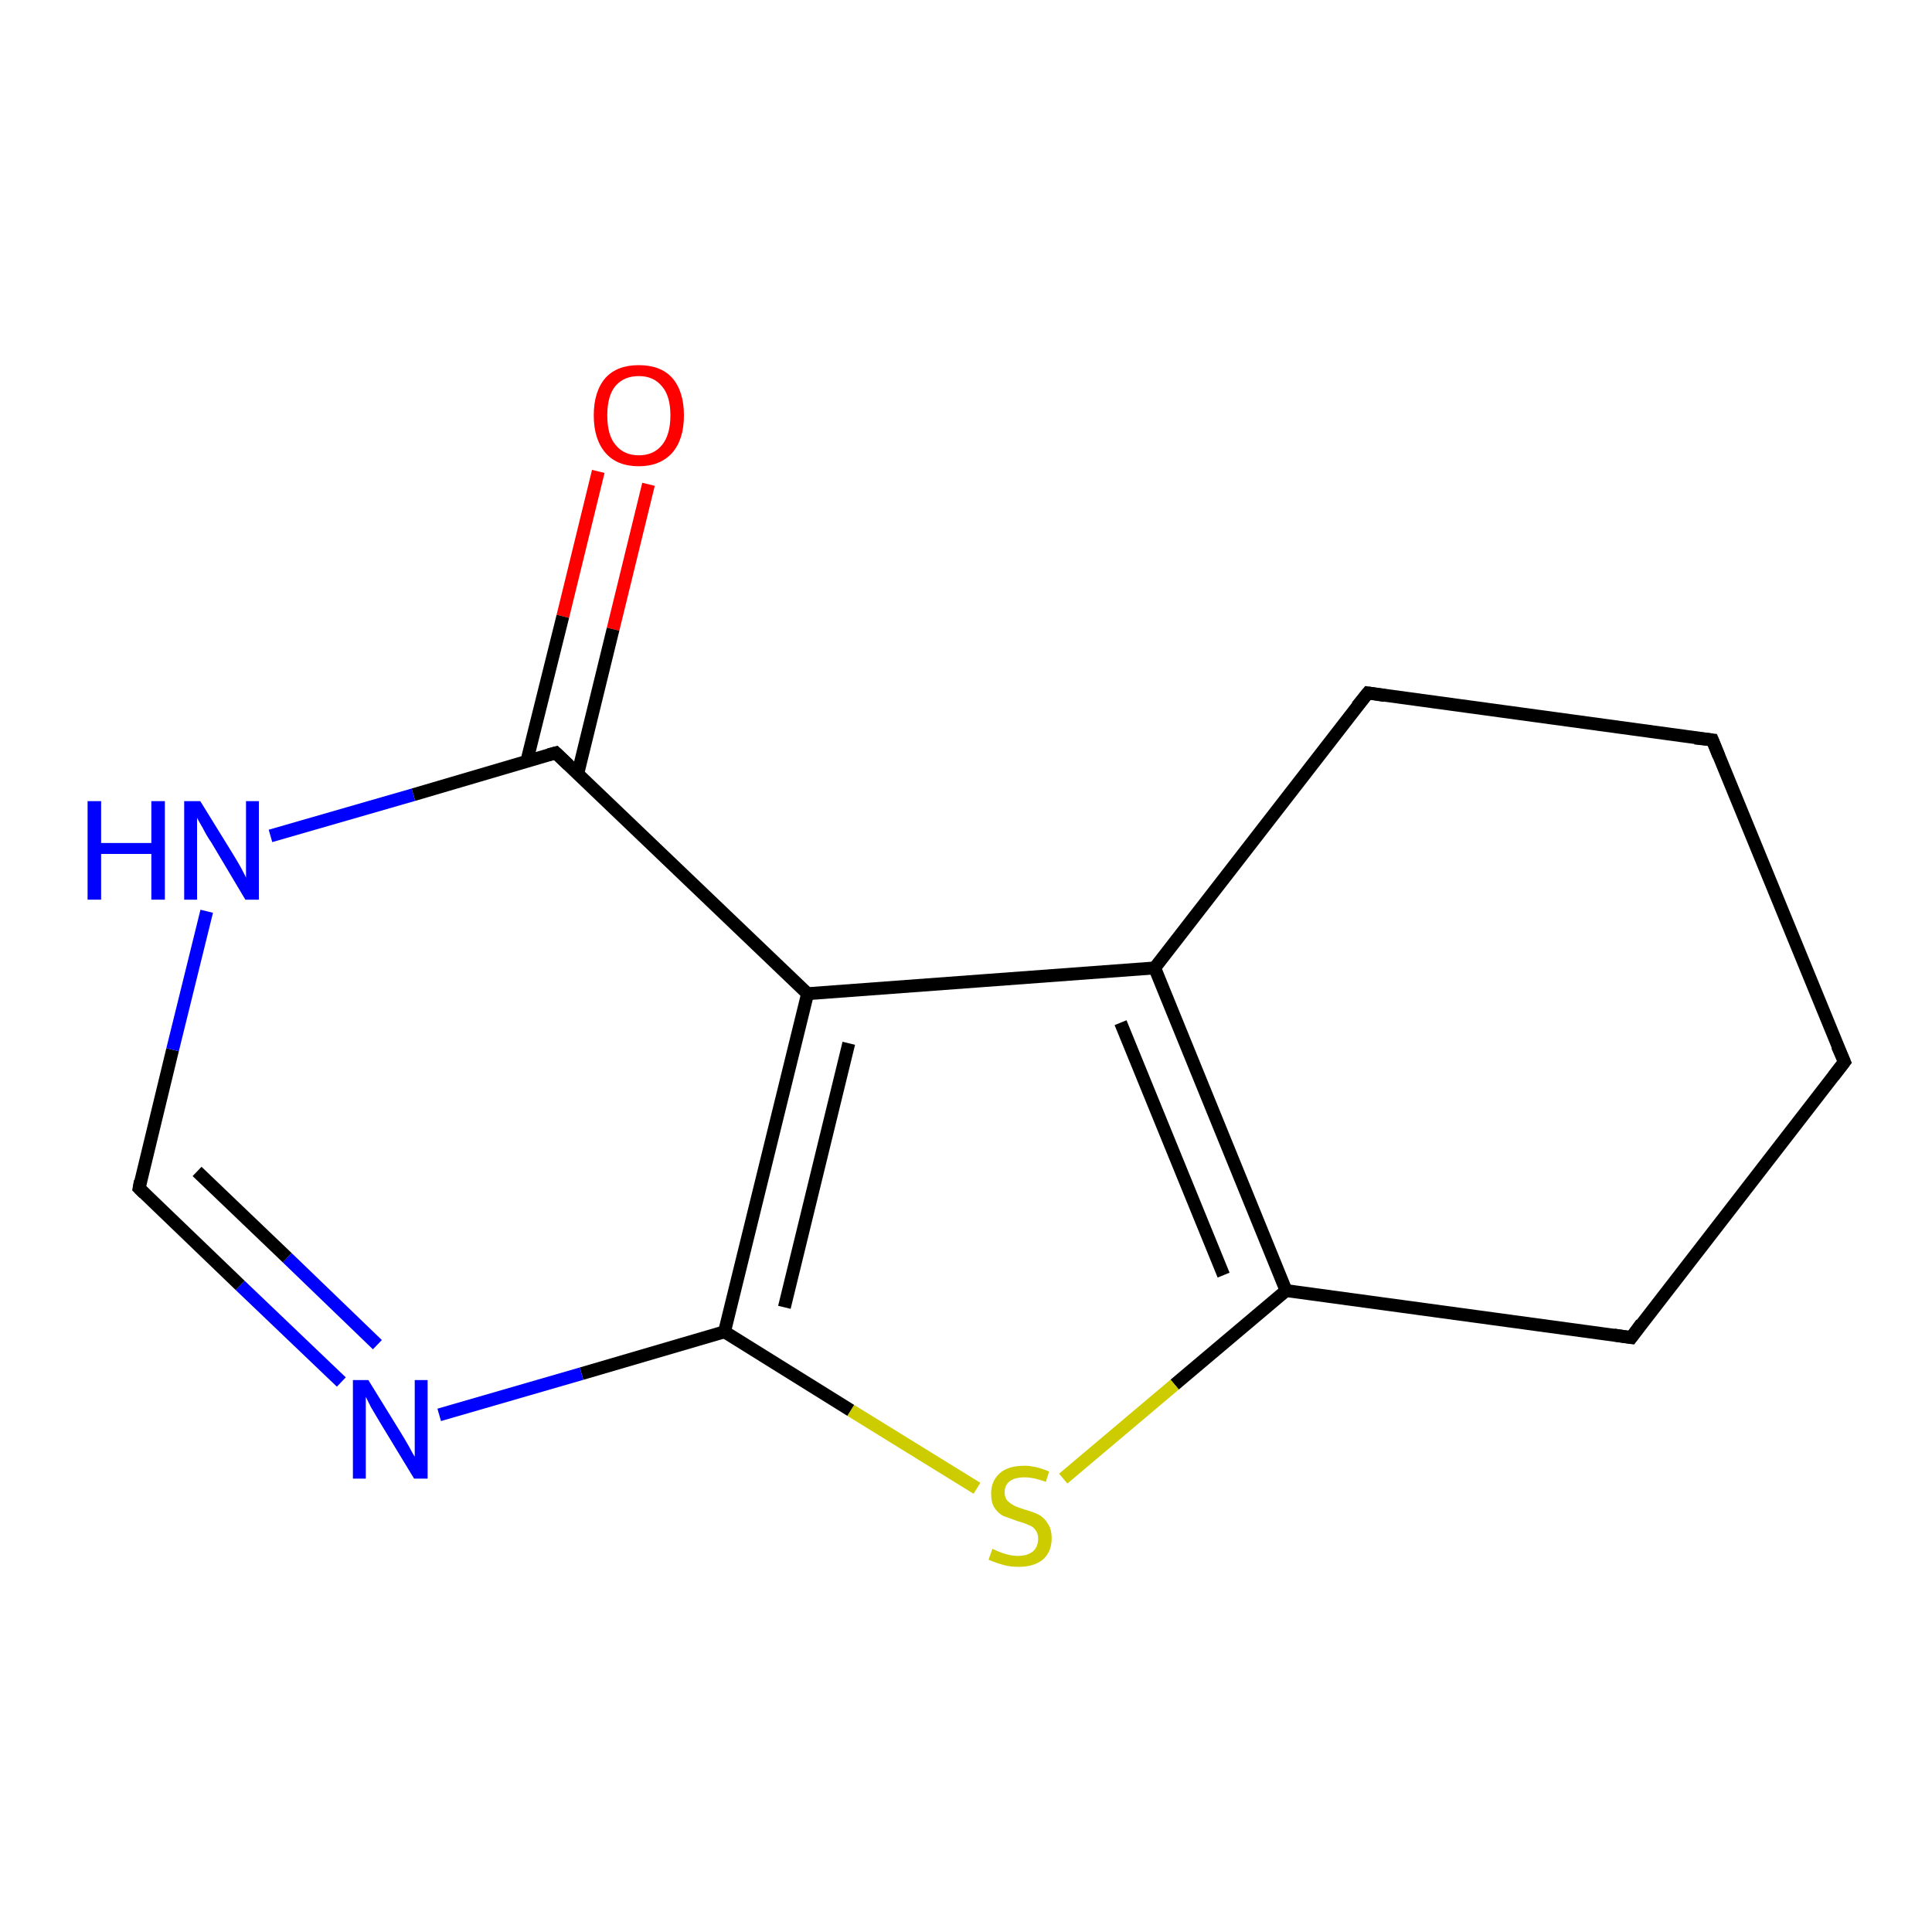 <?xml version='1.0' encoding='iso-8859-1'?>
<svg version='1.1' baseProfile='full'
              xmlns='http://www.w3.org/2000/svg'
                      xmlns:rdkit='http://www.rdkit.org/xml'
                      xmlns:xlink='http://www.w3.org/1999/xlink'
                  xml:space='preserve'
width='300px' height='300px' viewBox='0 0 300 300'>
<!-- END OF HEADER -->
<rect style='opacity:1.0;fill:#FFFFFF;stroke:none' width='300.0' height='300.0' x='0.0' y='0.0'> </rect>
<path class='bond-0 atom-0 atom-1' d='M 100.7,75.2 L 95.2,97.7' style='fill:none;fill-rule:evenodd;stroke:#FF0000;stroke-width:2.0px;stroke-linecap:butt;stroke-linejoin:miter;stroke-opacity:1' />
<path class='bond-0 atom-0 atom-1' d='M 95.2,97.7 L 89.7,120.2' style='fill:none;fill-rule:evenodd;stroke:#000000;stroke-width:2.0px;stroke-linecap:butt;stroke-linejoin:miter;stroke-opacity:1' />
<path class='bond-0 atom-0 atom-1' d='M 92.9,73.2 L 87.4,95.7' style='fill:none;fill-rule:evenodd;stroke:#FF0000;stroke-width:2.0px;stroke-linecap:butt;stroke-linejoin:miter;stroke-opacity:1' />
<path class='bond-0 atom-0 atom-1' d='M 87.4,95.7 L 81.8,118.2' style='fill:none;fill-rule:evenodd;stroke:#000000;stroke-width:2.0px;stroke-linecap:butt;stroke-linejoin:miter;stroke-opacity:1' />
<path class='bond-1 atom-1 atom-2' d='M 86.3,116.9 L 125.4,154.3' style='fill:none;fill-rule:evenodd;stroke:#000000;stroke-width:2.0px;stroke-linecap:butt;stroke-linejoin:miter;stroke-opacity:1' />
<path class='bond-2 atom-2 atom-3' d='M 125.4,154.3 L 179.3,150.3' style='fill:none;fill-rule:evenodd;stroke:#000000;stroke-width:2.0px;stroke-linecap:butt;stroke-linejoin:miter;stroke-opacity:1' />
<path class='bond-3 atom-3 atom-4' d='M 179.3,150.3 L 199.7,200.4' style='fill:none;fill-rule:evenodd;stroke:#000000;stroke-width:2.0px;stroke-linecap:butt;stroke-linejoin:miter;stroke-opacity:1' />
<path class='bond-3 atom-3 atom-4' d='M 174.0,158.8 L 190.0,198.0' style='fill:none;fill-rule:evenodd;stroke:#000000;stroke-width:2.0px;stroke-linecap:butt;stroke-linejoin:miter;stroke-opacity:1' />
<path class='bond-4 atom-4 atom-5' d='M 199.7,200.4 L 182.4,215.0' style='fill:none;fill-rule:evenodd;stroke:#000000;stroke-width:2.0px;stroke-linecap:butt;stroke-linejoin:miter;stroke-opacity:1' />
<path class='bond-4 atom-4 atom-5' d='M 182.4,215.0 L 165.1,229.6' style='fill:none;fill-rule:evenodd;stroke:#CCCC00;stroke-width:2.0px;stroke-linecap:butt;stroke-linejoin:miter;stroke-opacity:1' />
<path class='bond-5 atom-5 atom-6' d='M 151.7,231.1 L 132.1,219.0' style='fill:none;fill-rule:evenodd;stroke:#CCCC00;stroke-width:2.0px;stroke-linecap:butt;stroke-linejoin:miter;stroke-opacity:1' />
<path class='bond-5 atom-5 atom-6' d='M 132.1,219.0 L 112.5,206.8' style='fill:none;fill-rule:evenodd;stroke:#000000;stroke-width:2.0px;stroke-linecap:butt;stroke-linejoin:miter;stroke-opacity:1' />
<path class='bond-6 atom-6 atom-7' d='M 112.5,206.8 L 90.3,213.3' style='fill:none;fill-rule:evenodd;stroke:#000000;stroke-width:2.0px;stroke-linecap:butt;stroke-linejoin:miter;stroke-opacity:1' />
<path class='bond-6 atom-6 atom-7' d='M 90.3,213.3 L 68.2,219.7' style='fill:none;fill-rule:evenodd;stroke:#0000FF;stroke-width:2.0px;stroke-linecap:butt;stroke-linejoin:miter;stroke-opacity:1' />
<path class='bond-7 atom-7 atom-8' d='M 53.0,214.6 L 37.3,199.6' style='fill:none;fill-rule:evenodd;stroke:#0000FF;stroke-width:2.0px;stroke-linecap:butt;stroke-linejoin:miter;stroke-opacity:1' />
<path class='bond-7 atom-7 atom-8' d='M 37.3,199.6 L 21.6,184.5' style='fill:none;fill-rule:evenodd;stroke:#000000;stroke-width:2.0px;stroke-linecap:butt;stroke-linejoin:miter;stroke-opacity:1' />
<path class='bond-7 atom-7 atom-8' d='M 58.6,208.8 L 44.6,195.3' style='fill:none;fill-rule:evenodd;stroke:#0000FF;stroke-width:2.0px;stroke-linecap:butt;stroke-linejoin:miter;stroke-opacity:1' />
<path class='bond-7 atom-7 atom-8' d='M 44.6,195.3 L 30.6,181.9' style='fill:none;fill-rule:evenodd;stroke:#000000;stroke-width:2.0px;stroke-linecap:butt;stroke-linejoin:miter;stroke-opacity:1' />
<path class='bond-8 atom-8 atom-9' d='M 21.6,184.5 L 26.8,163.0' style='fill:none;fill-rule:evenodd;stroke:#000000;stroke-width:2.0px;stroke-linecap:butt;stroke-linejoin:miter;stroke-opacity:1' />
<path class='bond-8 atom-8 atom-9' d='M 26.8,163.0 L 32.1,141.5' style='fill:none;fill-rule:evenodd;stroke:#0000FF;stroke-width:2.0px;stroke-linecap:butt;stroke-linejoin:miter;stroke-opacity:1' />
<path class='bond-9 atom-4 atom-10' d='M 199.7,200.4 L 253.3,207.7' style='fill:none;fill-rule:evenodd;stroke:#000000;stroke-width:2.0px;stroke-linecap:butt;stroke-linejoin:miter;stroke-opacity:1' />
<path class='bond-10 atom-10 atom-11' d='M 253.3,207.7 L 286.4,164.9' style='fill:none;fill-rule:evenodd;stroke:#000000;stroke-width:2.0px;stroke-linecap:butt;stroke-linejoin:miter;stroke-opacity:1' />
<path class='bond-11 atom-11 atom-12' d='M 286.4,164.9 L 265.9,114.9' style='fill:none;fill-rule:evenodd;stroke:#000000;stroke-width:2.0px;stroke-linecap:butt;stroke-linejoin:miter;stroke-opacity:1' />
<path class='bond-12 atom-12 atom-13' d='M 265.9,114.9 L 212.4,107.6' style='fill:none;fill-rule:evenodd;stroke:#000000;stroke-width:2.0px;stroke-linecap:butt;stroke-linejoin:miter;stroke-opacity:1' />
<path class='bond-13 atom-9 atom-1' d='M 42.0,129.8 L 64.2,123.4' style='fill:none;fill-rule:evenodd;stroke:#0000FF;stroke-width:2.0px;stroke-linecap:butt;stroke-linejoin:miter;stroke-opacity:1' />
<path class='bond-13 atom-9 atom-1' d='M 64.2,123.4 L 86.3,116.9' style='fill:none;fill-rule:evenodd;stroke:#000000;stroke-width:2.0px;stroke-linecap:butt;stroke-linejoin:miter;stroke-opacity:1' />
<path class='bond-14 atom-6 atom-2' d='M 112.5,206.8 L 125.4,154.3' style='fill:none;fill-rule:evenodd;stroke:#000000;stroke-width:2.0px;stroke-linecap:butt;stroke-linejoin:miter;stroke-opacity:1' />
<path class='bond-14 atom-6 atom-2' d='M 121.8,203.0 L 131.8,162.0' style='fill:none;fill-rule:evenodd;stroke:#000000;stroke-width:2.0px;stroke-linecap:butt;stroke-linejoin:miter;stroke-opacity:1' />
<path class='bond-15 atom-13 atom-3' d='M 212.4,107.6 L 179.3,150.3' style='fill:none;fill-rule:evenodd;stroke:#000000;stroke-width:2.0px;stroke-linecap:butt;stroke-linejoin:miter;stroke-opacity:1' />
<path d='M 88.3,118.8 L 86.3,116.9 L 85.2,117.2' style='fill:none;stroke:#000000;stroke-width:2.0px;stroke-linecap:butt;stroke-linejoin:miter;stroke-opacity:1;' />
<path d='M 22.4,185.3 L 21.6,184.5 L 21.8,183.4' style='fill:none;stroke:#000000;stroke-width:2.0px;stroke-linecap:butt;stroke-linejoin:miter;stroke-opacity:1;' />
<path d='M 250.6,207.3 L 253.3,207.7 L 254.9,205.5' style='fill:none;stroke:#000000;stroke-width:2.0px;stroke-linecap:butt;stroke-linejoin:miter;stroke-opacity:1;' />
<path d='M 284.7,167.1 L 286.4,164.9 L 285.3,162.4' style='fill:none;stroke:#000000;stroke-width:2.0px;stroke-linecap:butt;stroke-linejoin:miter;stroke-opacity:1;' />
<path d='M 266.9,117.4 L 265.9,114.9 L 263.2,114.6' style='fill:none;stroke:#000000;stroke-width:2.0px;stroke-linecap:butt;stroke-linejoin:miter;stroke-opacity:1;' />
<path d='M 215.0,108.0 L 212.4,107.6 L 210.7,109.7' style='fill:none;stroke:#000000;stroke-width:2.0px;stroke-linecap:butt;stroke-linejoin:miter;stroke-opacity:1;' />
<path class='atom-0' d='M 92.2 64.5
Q 92.2 60.8, 94.0 58.7
Q 95.8 56.7, 99.2 56.7
Q 102.6 56.7, 104.4 58.7
Q 106.2 60.8, 106.2 64.5
Q 106.2 68.2, 104.4 70.3
Q 102.5 72.4, 99.2 72.4
Q 95.8 72.4, 94.0 70.3
Q 92.2 68.2, 92.2 64.5
M 99.2 70.7
Q 101.5 70.7, 102.8 69.1
Q 104.1 67.5, 104.1 64.5
Q 104.1 61.5, 102.8 60.0
Q 101.5 58.4, 99.2 58.4
Q 96.9 58.4, 95.6 59.9
Q 94.3 61.4, 94.3 64.5
Q 94.3 67.6, 95.6 69.1
Q 96.9 70.7, 99.2 70.7
' fill='#FF0000'/>
<path class='atom-5' d='M 154.1 240.5
Q 154.3 240.6, 155.0 240.9
Q 155.7 241.2, 156.5 241.4
Q 157.3 241.6, 158.1 241.6
Q 159.5 241.6, 160.4 240.9
Q 161.2 240.2, 161.2 238.9
Q 161.2 238.1, 160.8 237.6
Q 160.4 237.0, 159.7 236.8
Q 159.1 236.5, 158.0 236.2
Q 156.6 235.7, 155.8 235.4
Q 155.0 235.0, 154.4 234.1
Q 153.9 233.3, 153.9 231.9
Q 153.9 230.0, 155.2 228.8
Q 156.5 227.6, 159.1 227.6
Q 160.8 227.6, 162.9 228.5
L 162.4 230.1
Q 160.5 229.4, 159.1 229.4
Q 157.6 229.4, 156.8 230.0
Q 156.0 230.6, 156.0 231.7
Q 156.0 232.5, 156.4 233.0
Q 156.9 233.5, 157.5 233.8
Q 158.1 234.1, 159.1 234.4
Q 160.5 234.8, 161.3 235.2
Q 162.2 235.7, 162.7 236.6
Q 163.3 237.4, 163.3 238.9
Q 163.3 241.0, 161.9 242.2
Q 160.5 243.3, 158.2 243.3
Q 156.8 243.3, 155.8 243.0
Q 154.7 242.7, 153.5 242.2
L 154.1 240.5
' fill='#CCCC00'/>
<path class='atom-7' d='M 57.2 214.3
L 62.2 222.4
Q 62.7 223.2, 63.5 224.6
Q 64.3 226.1, 64.4 226.2
L 64.4 214.3
L 66.4 214.3
L 66.4 229.6
L 64.3 229.6
L 58.9 220.7
Q 58.3 219.7, 57.6 218.5
Q 57.0 217.3, 56.8 216.9
L 56.8 229.6
L 54.8 229.6
L 54.8 214.3
L 57.2 214.3
' fill='#0000FF'/>
<path class='atom-9' d='M 13.6 124.4
L 15.7 124.4
L 15.7 130.9
L 23.5 130.9
L 23.5 124.4
L 25.6 124.4
L 25.6 139.7
L 23.5 139.7
L 23.5 132.6
L 15.7 132.6
L 15.7 139.7
L 13.6 139.7
L 13.6 124.4
' fill='#0000FF'/>
<path class='atom-9' d='M 31.1 124.4
L 36.1 132.5
Q 36.6 133.3, 37.4 134.7
Q 38.2 136.2, 38.2 136.3
L 38.2 124.4
L 40.2 124.4
L 40.2 139.7
L 38.1 139.7
L 32.8 130.8
Q 32.1 129.8, 31.5 128.6
Q 30.8 127.4, 30.6 127.0
L 30.6 139.7
L 28.6 139.7
L 28.6 124.4
L 31.1 124.4
' fill='#0000FF'/>
</svg>
